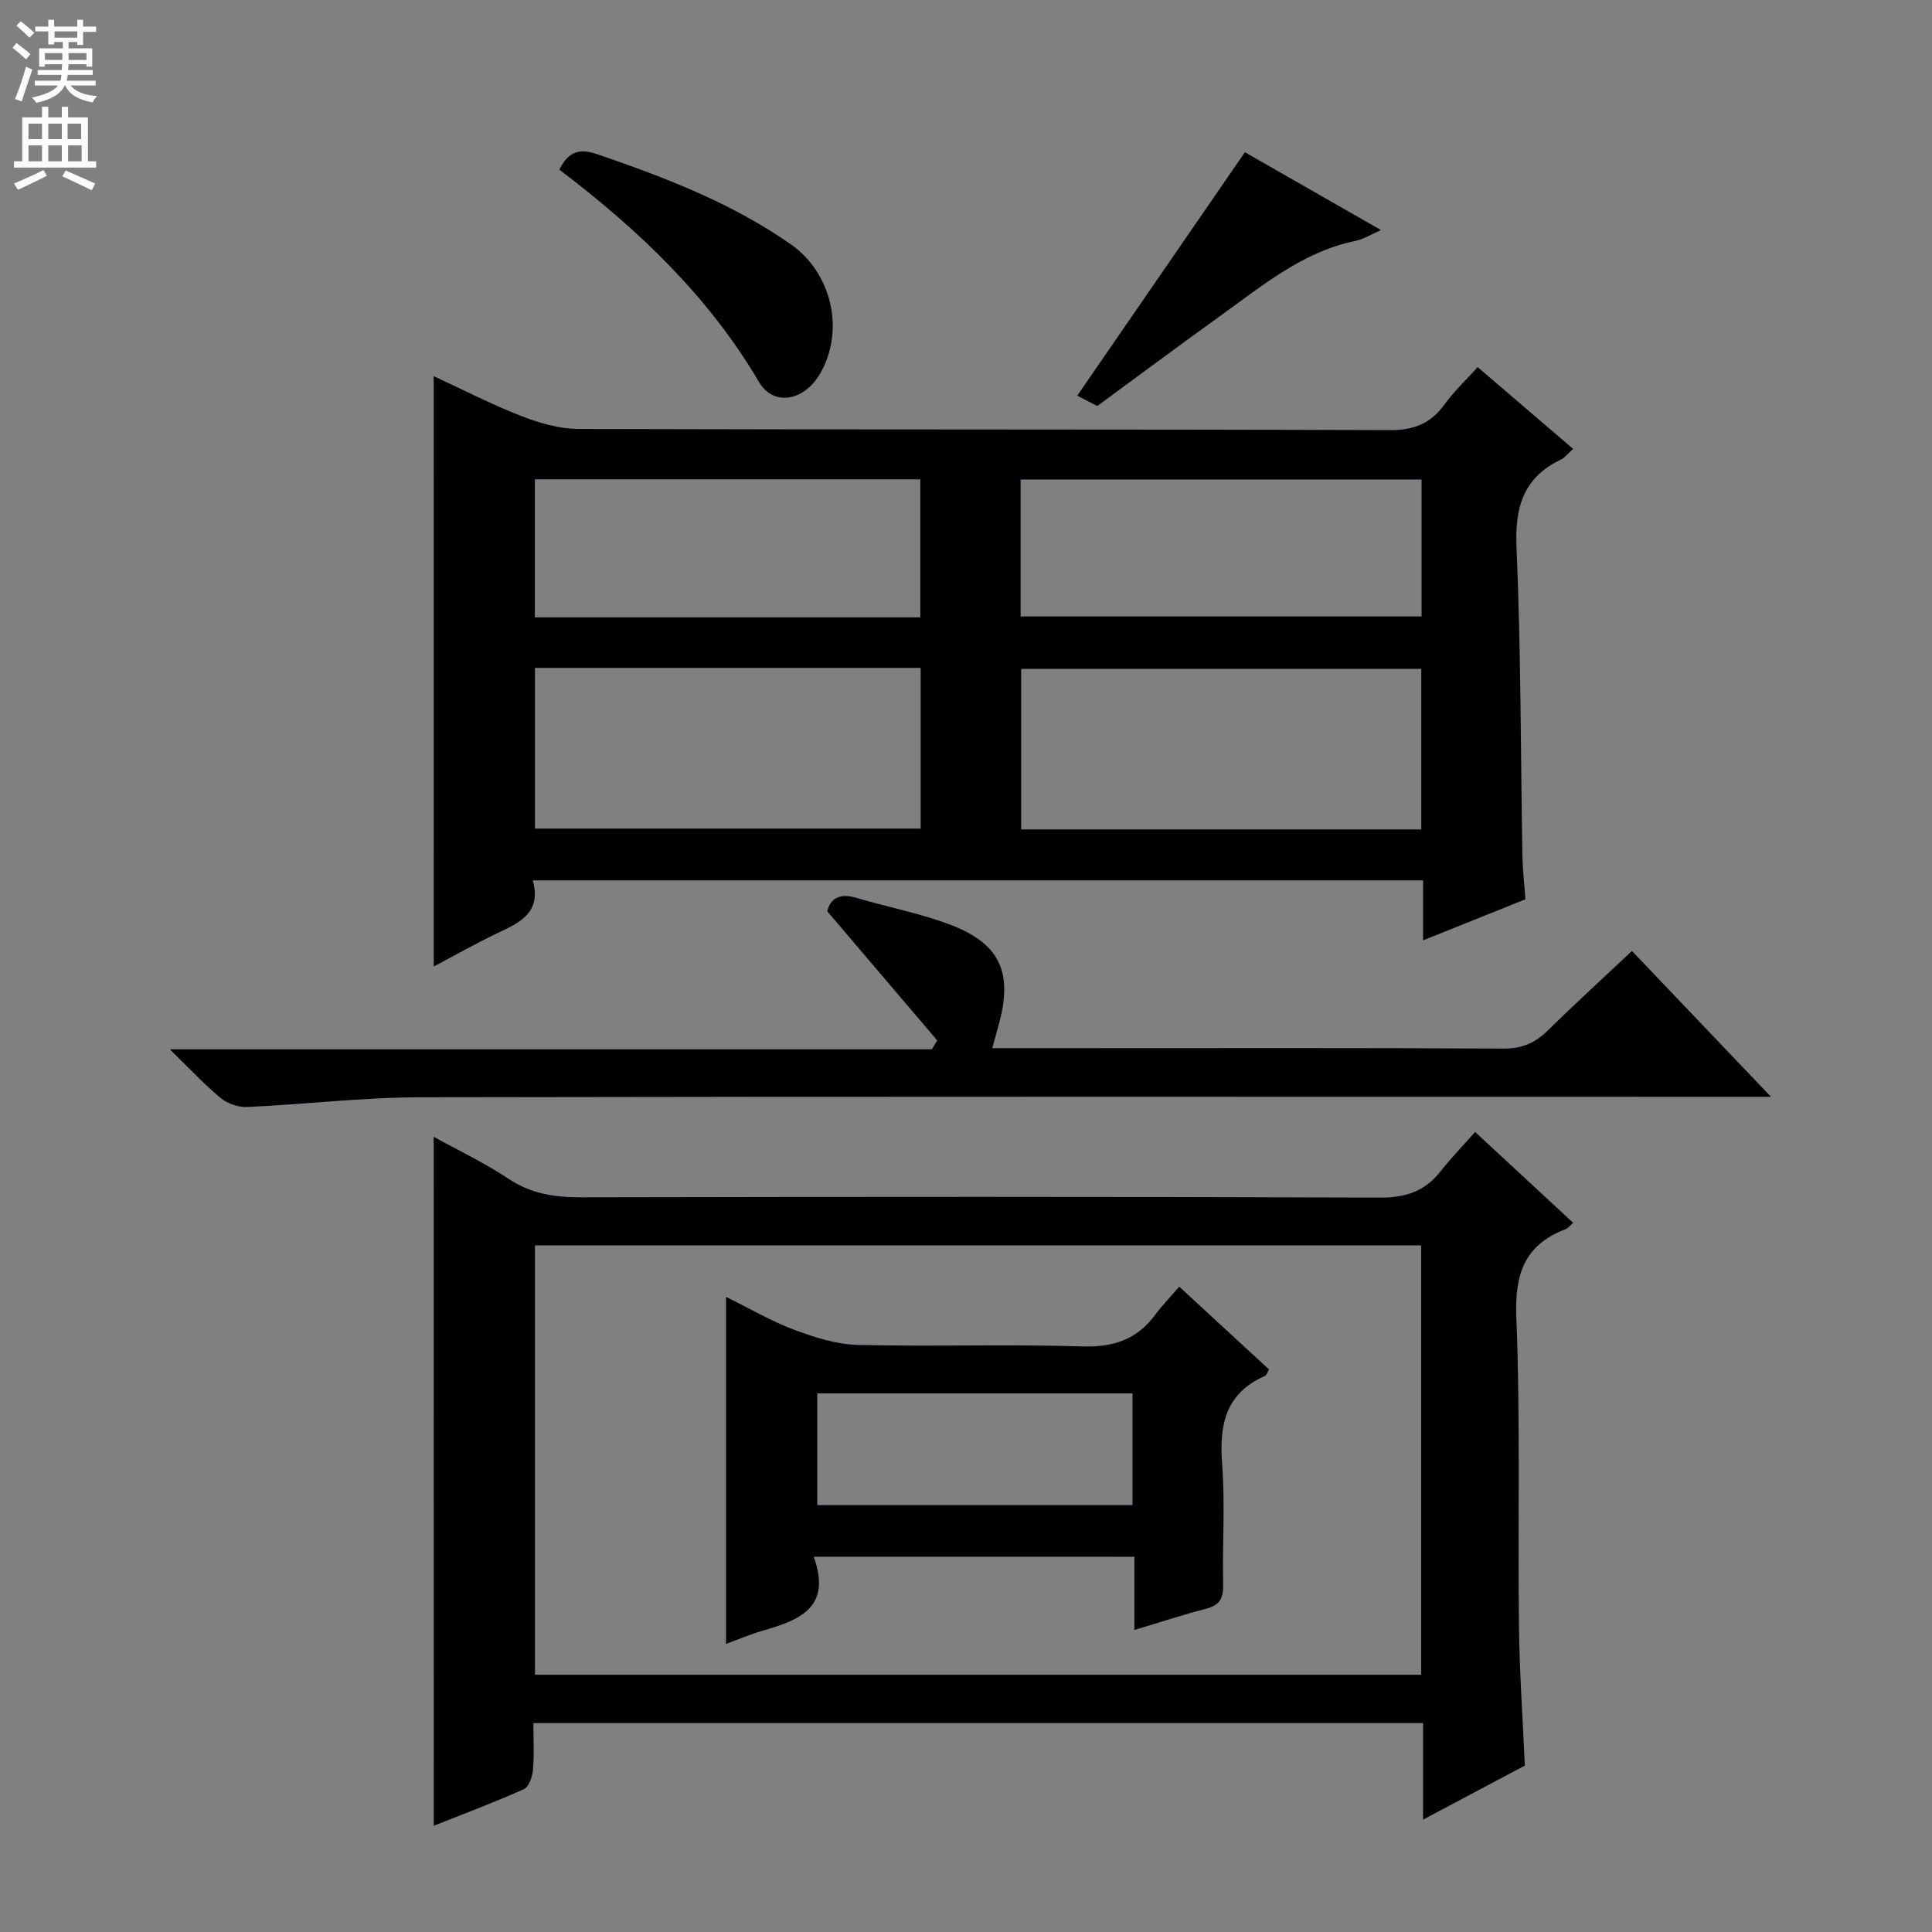 <svg enable-background="new 0 0 400 400" viewBox="0 0 400 400" xmlns="http://www.w3.org/2000/svg"><rect x="0" y="0" width="400" height="400" fill="#808080" stroke="none"/><g fill="#010103"><path d="m89.79 77.88c6.11 2.82 12 5.87 18.16 8.26 3.75 1.46 7.89 2.66 11.86 2.67 55.98.17 111.97.04 167.95.24 5.03.02 8.47-1.38 11.34-5.35 1.91-2.65 4.35-4.93 6.83-7.69 6.71 5.74 13.09 11.21 19.76 16.92-1.08.97-1.68 1.82-2.5 2.21-7.8 3.72-9.57 9.84-9.21 18.21.92 21.28.85 42.6 1.22 63.9.05 2.8.38 5.6.62 8.94-6.71 2.69-13.56 5.44-21.19 8.5 0-4.63 0-8.39 0-12.42-61.59 0-122.63 0-184.32 0 1.86 6.79-2.81 8.77-7.43 10.98-4.46 2.13-8.76 4.57-13.08 6.85-.01-40.89-.01-81.37-.01-122.22zm204.47 60.6c-27.92 0-55.44 0-82.84 0v33.24h82.84c0-11.12 0-22.02 0-33.24zm-183.5 33.07h79.85c0-11.28 0-22.18 0-33.27-26.72 0-53.11 0-79.85 0zm100.55-43.92h83.01c0-9.62 0-18.87 0-28.36-27.77 0-55.27 0-83.01 0zm-20.77.19c0-9.88 0-19.25 0-28.58-26.79 0-53.17 0-79.8 0v28.58z"/><path d="m89.79 235.36c5.08 2.81 10.5 5.37 15.44 8.66 4.7 3.14 9.58 3.89 15.06 3.87 55.14-.11 110.27-.15 165.41.06 5.33.02 9.25-1.28 12.49-5.37 2.16-2.73 4.58-5.24 7.21-8.22 7.14 6.61 13.57 12.56 20.31 18.81-.65.56-1.04 1.11-1.55 1.31-8.52 3.24-10.57 9.26-10.22 18.23.85 21.29.29 42.63.54 63.94.11 9.45.78 18.9 1.22 28.9-6.54 3.47-13.36 7.09-21.07 11.18 0-7.22 0-13.44 0-19.98-61.5 0-122.39 0-184.2 0 0 3.23.19 6.49-.09 9.71-.12 1.41-.85 3.5-1.89 3.97-6.18 2.77-12.54 5.14-18.64 7.57-.02-47.67-.02-95-.02-142.64zm20.97 111.38h183.47c0-29.73 0-59.27 0-88.89-61.39 0-122.41 0-183.47 0z"/><path d="m194.04 215.4c-7.49-8.79-14.98-17.59-22.76-26.72.61-2.63 2.52-3.83 5.98-2.8 6.34 1.88 12.9 3.13 19.09 5.42 10.76 3.98 13.48 10.03 10.35 21.12-.39 1.4-.77 2.8-1.26 4.59h17.84c29.32 0 58.64-.08 87.96.09 3.83.02 6.56-1.14 9.2-3.73 5.57-5.48 11.35-10.75 17.44-16.48 9.39 9.85 18.63 19.54 28.78 30.19-2.98 0-4.87 0-6.76 0-90.96 0-181.92-.08-272.87.1-11.94.02-23.87 1.46-35.82 2.01-1.82.08-4.07-.66-5.47-1.81-3.43-2.84-6.48-6.14-10.58-10.13h157.77c.36-.63.73-1.24 1.11-1.85z"/><path d="m115.81 35.13c1.84-3.75 4.14-4.47 7.79-3.22 14.03 4.8 27.81 10.08 40.09 18.64 8.6 6 11.32 18.05 5.99 26.99-3.27 5.49-9.53 6.66-12.55 1.53-10.49-17.83-25.11-31.65-41.32-43.94z"/><path d="m227.18 84.06c-1.79-.92-3.26-1.68-4.15-2.14 11.53-16.73 23.02-33.42 34.71-50.4 8.47 4.84 17.95 10.26 28.19 16.12-2.17.94-3.65 1.89-5.25 2.22-11.14 2.3-19.54 9.47-28.4 15.81-8.35 5.98-16.58 12.15-25.1 18.39z"/><path d="m168.47 322.3c3.89 10.76-3.24 13.19-10.8 15.39-2.35.68-4.62 1.66-7.35 2.66 0-24.04 0-47.56 0-71.84 4.91 2.41 9.32 5.01 14.04 6.78 4.23 1.58 8.79 3.05 13.24 3.16 15.48.38 30.99-.18 46.47.31 6.42.2 11.25-1.39 15.05-6.48 1.49-1.99 3.23-3.8 5.03-5.89 6.58 6.06 12.56 11.58 18.58 17.13-.33.56-.47 1.2-.83 1.35-8.18 3.59-9.5 10.14-8.87 18.28.64 8.28.02 16.65.21 24.98.06 2.8-.73 4.23-3.52 4.94-4.78 1.23-9.49 2.79-14.86 4.4 0-5.37 0-10.12 0-15.16-22.08-.01-43.65-.01-66.39-.01zm.74-10.68h65.26c0-7.87 0-15.42 0-23.13-21.92 0-43.49 0-65.26 0z"/></g><path d="m2.6 9.9.8-1c.9.7 1.9 1.4 2.9 2.3l-.9 1.1c-1.1-1-2-1.8-2.8-2.4zm.5 10.6c.9-2.1 1.6-4.3 2.3-6.7.4.2.8.4 1.3.6-.7 2.1-1.5 4.3-2.2 6.6zm.3-15.2.9-.9c1 .8 2 1.6 2.8 2.4l-1 1c-.9-.9-1.8-1.7-2.7-2.5zm12.6-1.2h1.2v1.4h2.7v1.1h-2.7v2.7h-1.2v-.6h-1.8v1.3h4.9v3.8h-1.2v-.5h-3.7c0 .4-.1.9-.1 1.2h5.1v1h-5.2c0 .5-.1.9-.2 1.2h6v1h-5.2c1.1 1.3 2.9 2 5.5 2.2-.4.4-.7.8-.9 1.3-2.9-.5-4.8-1.6-5.7-3.5h-.1c-.8 1.7-2.7 2.9-5.9 3.6-.2-.4-.6-.8-.9-1.1 2.8-.6 4.6-1.4 5.4-2.5h-4.8v-1h5.3c.1-.3.2-.7.2-1.2h-4.9v-1h5c0-.4 0-.8.1-1.2h-3.6v.5h-1.2v-3.8h4.9v-1.3h-1.8v.5h-1.2v-2.7h-2.7v-1h2.7v-1.4h1.2v1.4h4.8zm-6.7 8.3h3.6c0-.4 0-.9 0-1.4h-3.6zm1.9-4.6h4.8v-1.3h-4.7v1.3zm6.7 3.2h-3.7v1.4h3.7z" fill="#fcfafa"/><path d="m8.7 22.1h1.3v2.2h2.8v-2.2h1.3v2.2h4.1v9.1h1.7v1.3h-17v-1.3h1.7v-9.1h4.1zm.3 13.1.7 1.2c-1.8.9-3.8 1.9-6 2.9-.2-.4-.5-.8-.8-1.3 2.3-1 4.4-1.9 6.1-2.8zm-3.1-6.4h2.8v-3.2h-2.8zm0 4.6h2.8v-3.3h-2.8zm4.1-4.6h2.8v-3.2h-2.8zm0 4.6h2.8v-3.3h-2.8zm3.6 1.9c2.1.9 4.1 1.8 6.1 2.7l-.7 1.4c-2.2-1.1-4.2-2-6.1-2.9zm3.2-9.7h-2.8v3.2h2.8zm-2.7 7.8h2.8v-3.3h-2.8z" fill="#fcfafa"/></svg>